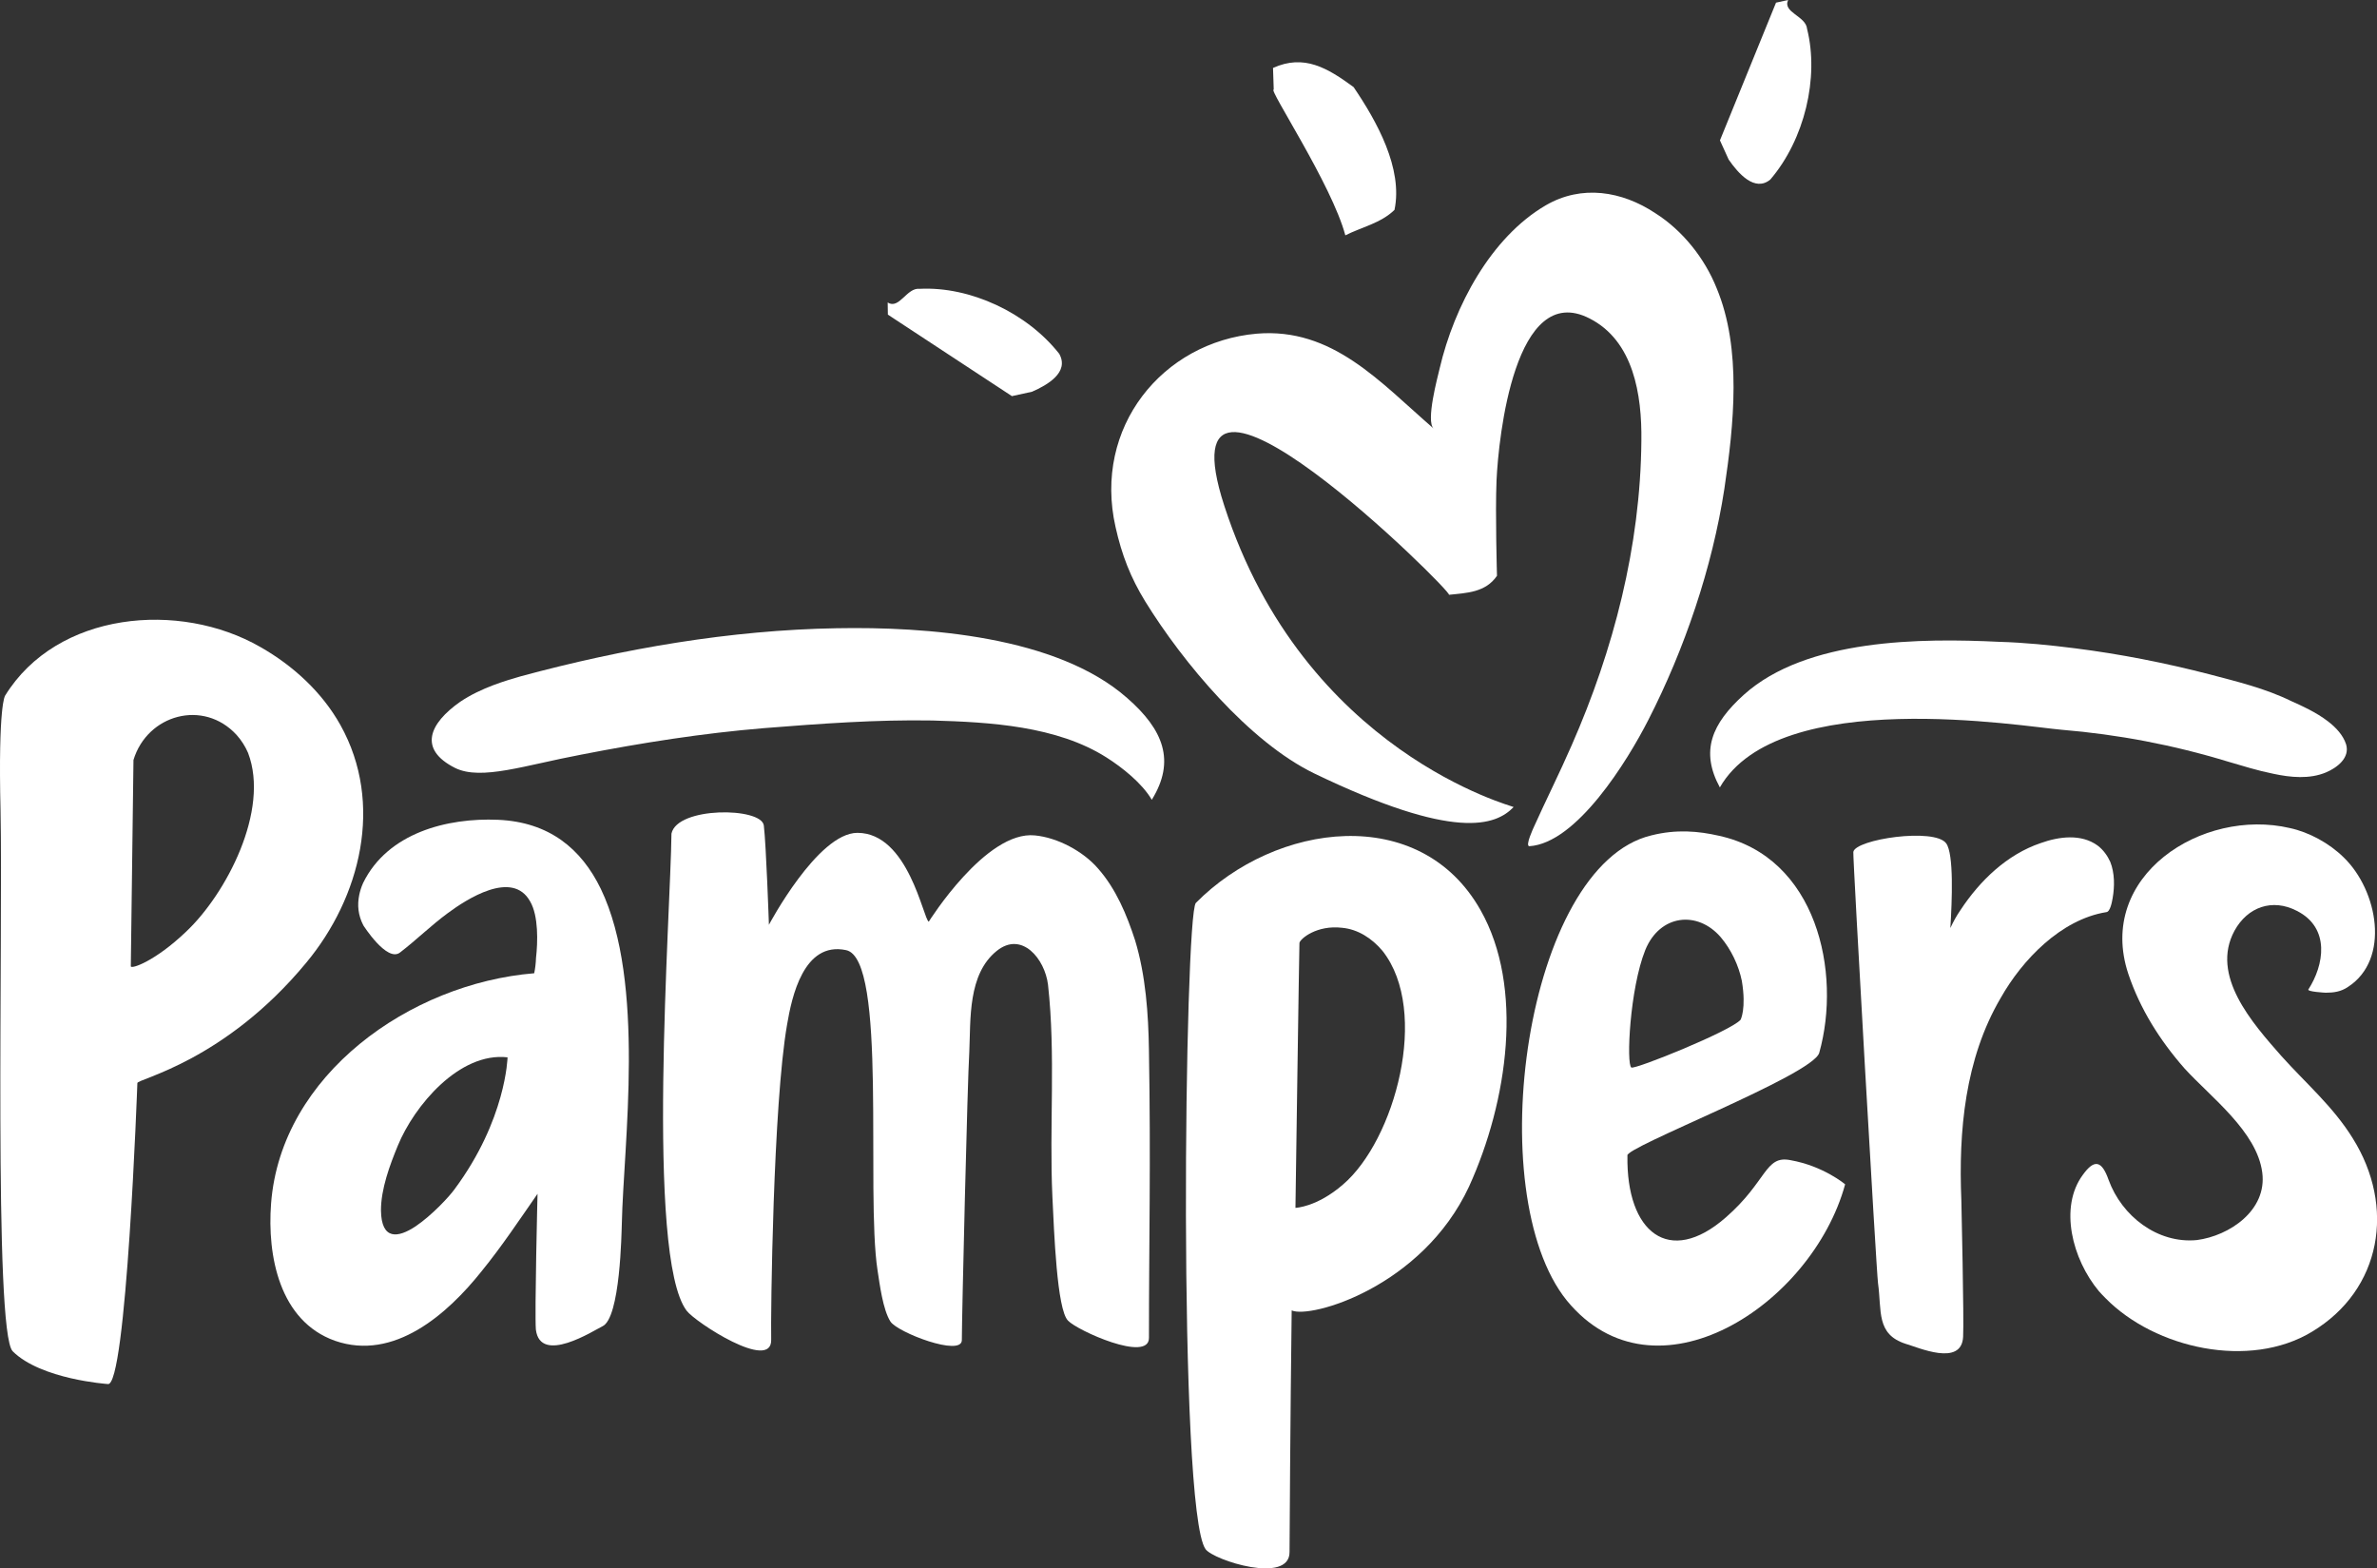 <?xml version="1.0" encoding="UTF-8"?>
<svg width="194.45" height="128.29" enable-background="new 0 0 612 792" version="1.1" viewBox="0 0 194.45 128.29" xml:space="preserve" xmlns="http://www.w3.org/2000/svg" xmlns:cc="http://creativecommons.org/ns#" xmlns:dc="http://purl.org/dc/elements/1.1/" xmlns:rdf="http://www.w3.org/1999/02/22-rdf-syntax-ns#"><rect x="0" y="0" width="194.45" height="128.29" fill="#333333" stroke="none"/><g fill="#fff">
<path d="m110.73 7.123c1.903 2.801 4.054 6.661 3.347 10.045-1.122 1.095-2.687 1.405-4.022 2.083-1.11-4.164-6.36-12.057-5.857-11.919l-0.059-1.774c2.54-1.152 4.456 0 6.591 1.565z"/><path d="m86.651 28.941c0.841 1.513-0.957 2.547-2.225 3.101l-1.646 0.361-10.147-6.666-0.016-0.993c0.948 0.6 1.557-1.244 2.619-1.119 4.125-0.208 8.776 1.956 11.415 5.316z"/><path d="m144.82 14.687c-1.272 1.048-2.63-0.508-3.408-1.637l-0.712-1.568 4.587-11.265 0.99-0.217c-0.473 1.022 1.462 1.308 1.551 2.363 0.999 4-0.207 9.05-3.008 12.324z"/><path d="m135.4 17.43c-2.715-1.799-6.003-2.343-8.94-0.641-4.508 2.627-7.504 8.275-8.688 13.343-0.155 0.677-1.158 4.342-0.489 4.926-4.397-3.799-8.262-8.282-14.477-7.764-7.709 0.677-13.403 7.661-11.547 15.825 0.508 2.275 1.227 4.125 2.43 6.083 3.083 4.995 8.5 11.474 13.807 14.056 11.557 5.572 14.879 4.264 16.326 2.756 0.036-0.053-17.115-4.452-23.664-24.628-5.527-16.979 18.87 7.209 18.369 7.268 1.465-0.154 2.999-0.187 3.934-1.555 0 0-0.149-5.085-0.038-7.792 0.161-3.57 1.506-16.383 7.608-13.26 3.598 1.827 4.294 6.226 4.241 10.022-0.073 8.624-2.282 17.114-5.704 24.898-0.987 2.268-2.09 4.453-3.108 6.718-0.018 0.05-0.701 1.486-0.363 1.534 3.878-0.234 8.032-6.968 9.747-10.335 2.949-5.759 5.227-12.441 6.218-18.905 0.77-5.179 1.442-11.43-0.633-16.408-0.988-2.472-2.808-4.738-5.029-6.141z"/><path d="m190.42 58.99c-0.949-0.726-2.108-1.252-2.981-1.64-2.127-1.043-4.422-1.592-6.697-2.193-3.622-0.934-7.281-1.658-11.009-2.129-2.037-0.258-4.107-0.468-6.184-0.528-6.34-0.306-15.771-0.28-20.892 4.327-2.625 2.369-3.582 4.608-1.965 7.581 4.816-8.364 24.845-4.973 27.952-4.716 4.645 0.388 9.127 1.239 13.604 2.603 1.237 0.363 2.444 0.742 3.729 0.999 1.395 0.3 2.953 0.455 4.309-0.116 0.912-0.387 1.965-1.197 1.636-2.292-0.234-0.735-0.817-1.376-1.502-1.896z"/><path d="m37.641 57.408c1.747-1.177 3.82-1.755 4.956-2.087 8.4-2.271 17.131-3.782 25.84-3.933 7.303-0.134 18.002 0.625 23.766 5.704 2.982 2.6 3.982 5.16 2.019 8.329-0.786-1.352-2.435-2.659-3.708-3.463-4.058-2.578-9.552-2.891-14.238-3.023-4.596-0.08-9.188 0.262-13.775 0.625-5.036 0.417-9.977 1.196-14.941 2.165-4.641 0.873-8.176 2.134-10.316 1.1-3.077-1.543-2.107-3.658 0.397-5.417z"/><path d="m27.855 59.319c3.575 6.416 1.636 14.094-2.812 19.439-6.663 8.055-13.805 9.499-13.805 9.831 0 0-0.897 25.108-2.437 24.62 0 0-5.453-0.373-7.764-2.68-1.566-1.604-0.787-34.225-0.993-44.245-0.205-8.632 0.37-9.376 0.37-9.376 4.243-6.895 14.276-7.787 20.881-3.986 2.659 1.507 5.057 3.695 6.56 6.397zm-8.505 0.791c-2.708-2.942-7.302-1.666-8.431 2.055l-0.218 16.874c0.02 0.262 1.99-0.414 4.504-2.812 3.295-3.093 6.882-9.942 5.089-14.639-0.224-0.518-0.531-1.019-0.944-1.478z"/><path d="m146.46 94.897c-2.091-0.413-1.887 1.725-5.286 4.691-4.638 4.054-8.146 1.206-8.042-5.057-0.376-0.629 15.162-6.587 15.69-8.409 1.848-6.583-0.203-16.026-8.218-17.762-1.652-0.378-3.469-0.545-5.519-0.026-10.297 2.457-14.016 29.243-6.915 38.043 7.195 8.781 20.063 0.392 22.771-9.502 2e-3 0-1.77-1.501-4.481-1.978zm-11.872-17.178c1.19-2.931 4.278-3.266 6.179-1.055 0.842 0.996 1.463 2.292 1.725 3.574 0.378 2.29-0.104 3.175-0.104 3.175-0.779 0.914-8.632 4.086-8.935 3.908-0.425-0.235-0.13-6.446 1.135-9.602z"/><path d="m93.989 85.885c-0.047-2.937-0.257-6.066-1.132-8.964-0.674-2.075-1.557-4.211-3.034-5.88-1.213-1.409-3.321-2.532-5.161-2.706-4.019-0.414-8.684 7.057-8.684 7.057-0.444-0.183-1.654-7.267-5.837-7.267-3.251 0-7.239 7.521-7.239 7.521 0-0.023-0.227-6.56-0.417-8.122-0.189-1.507-7.091-1.561-7.556 0.665-0.064 6.421-2.137 34.553 1.241 39.024 0.675 0.916 6.984 5.036 6.917 2.367-0.048-1.952 0.156-19.245 1.3-25.771 0.378-2.234 1.344-6.834 4.831-6.089 3.4 0.717 1.585 19.767 2.569 26.188 0.174 1.112 0.433 3.218 1.057 4.194 0.583 0.895 5.84 2.908 5.84 1.513 0-1.911 0.46-21.205 0.609-23.55 0.119-2.705-0.129-6.37 2.243-8.281 2.056-1.657 3.94 0.653 4.197 2.762 0.64 5.763 0.093 11.582 0.359 17.354 0.138 2.806 0.364 9.228 1.278 10.125 0.742 0.804 6.621 3.458 6.621 1.413-2e-3 -7.903 0.158-14.278-2e-3 -23.553z"/><path d="m121.12 74.454c-4.946-8.778-16.768-7.203-23.293-0.598-0.928 0.936-1.5 49.682 0.794 52.864 0.656 0.907 6.901 2.903 6.87 0.222 0-0.764 0.065-11.188 0.175-19.753 1.53 0.699 10.674-1.901 14.507-10.128 3.192-7.003 4.501-16.337 0.947-22.607zm-11.267 22.447c-2.137 1.85-3.879 1.899-3.879 1.899s0.311-21.659 0.327-21.671c0.067-0.351 1.434-1.484 3.498-1.237 1.277 0.119 2.433 0.855 3.3 1.892 3.9 4.941 1.001 15.504-3.246 19.117z"/><path d="m49.151 72.71c-1.592-3.28-4.219-5.471-8.411-5.652-4.159-0.179-9.022 1.067-11.03 5.156-0.166 0.362-0.261 0.699-0.322 0.985-0.169 0.836-0.1 1.646 0.332 2.488 0 0 1.933 3.054 3.001 2.228 1.347-1.033 2.554-2.228 3.914-3.226 1.512-1.118 5.281-3.584 6.736-0.948 0.687 1.181 0.626 3.314 0.477 4.619-0.013 0.415-0.066 0.865-0.147 1.25-10.167 0.835-20.712 8.304-21.524 18.819-0.332 4.31 0.693 9.637 5.229 11.245 4.832 1.679 9.195-2.178 11.995-5.694 1.643-2.017 3.088-4.195 4.572-6.328 0 0-0.242 9.768-0.136 11.103 0.36 2.906 4.747 0.07 5.441-0.265 1.473-0.657 1.564-7.716 1.592-8.431 0.136-6.41 1.968-19.694-1.719-27.349zm-11.977 24.581c-0.417 0.578-1.822 2.105-3.177 3.021-1.447 0.96-2.797 1.142-2.832-1.301 0-1.765 0.718-3.696 1.385-5.313 1.329-3.235 5.021-7.662 8.97-7.21 0-1e-3 -0.106 5.099-4.346 10.803z"/><path d="m172.63 70.499c-0.226-0.493-0.554-0.97-1.034-1.335-1.349-0.983-3.175-0.734-4.66-0.201-2.759 0.934-4.972 3.068-6.567 5.491-0.328 0.47-0.589 0.967-0.821 1.458 0.14-2.235 0.294-6.062-0.34-6.926-0.937-1.3-7.439-0.339-7.597 0.702-0.048 0.471 1.885 34.271 2.018 35.26 0.319 2.266-0.173 4.191 2.262 4.973 1.001 0.282 4.579 1.9 4.701-0.573 0.081-1.353-0.144-11.165-0.144-11.165-0.237-5.657 0.292-11.565 3.214-16.545 1.769-3.134 4.936-6.428 8.642-7.027 0.327-0.022 0.468-0.855 0.521-1.15 0.168-0.956 0.168-2.054-0.195-2.962z"/><path d="m192.46 93.1c-1.595-2.578-3.826-4.485-5.81-6.695-2.42-2.745-5.85-6.606-3.855-10.278 1.064-1.932 3.087-2.668 5.107-1.617 2.754 1.401 2.213 4.446 0.933 6.427-0.117 0.18 1.355 0.265 1.422 0.265 0.649 0 1.254-0.084 1.824-0.477 3.479-2.255 2.447-7.882-0.354-10.59-1.19-1.172-2.84-2.062-4.394-2.399-7.19-1.686-15.88 3.933-13.227 11.925 0.962 2.87 2.586 5.446 4.602 7.739 2.138 2.345 5.924 5.156 6.356 8.512 0.406 3.1-2.698 5.179-5.353 5.523-3.213 0.308-6.14-1.959-7.217-4.923-0.553-1.566-1.155-1.745-2.119-0.397-1.935 2.637-0.862 6.878 1.326 9.502 0.194 0.207 0.36 0.401 0.555 0.586 4.05 4.108 11.772 5.827 16.885 2.725 5.702-3.437 6.831-10.232 3.319-15.828z"/>
</g></svg>

